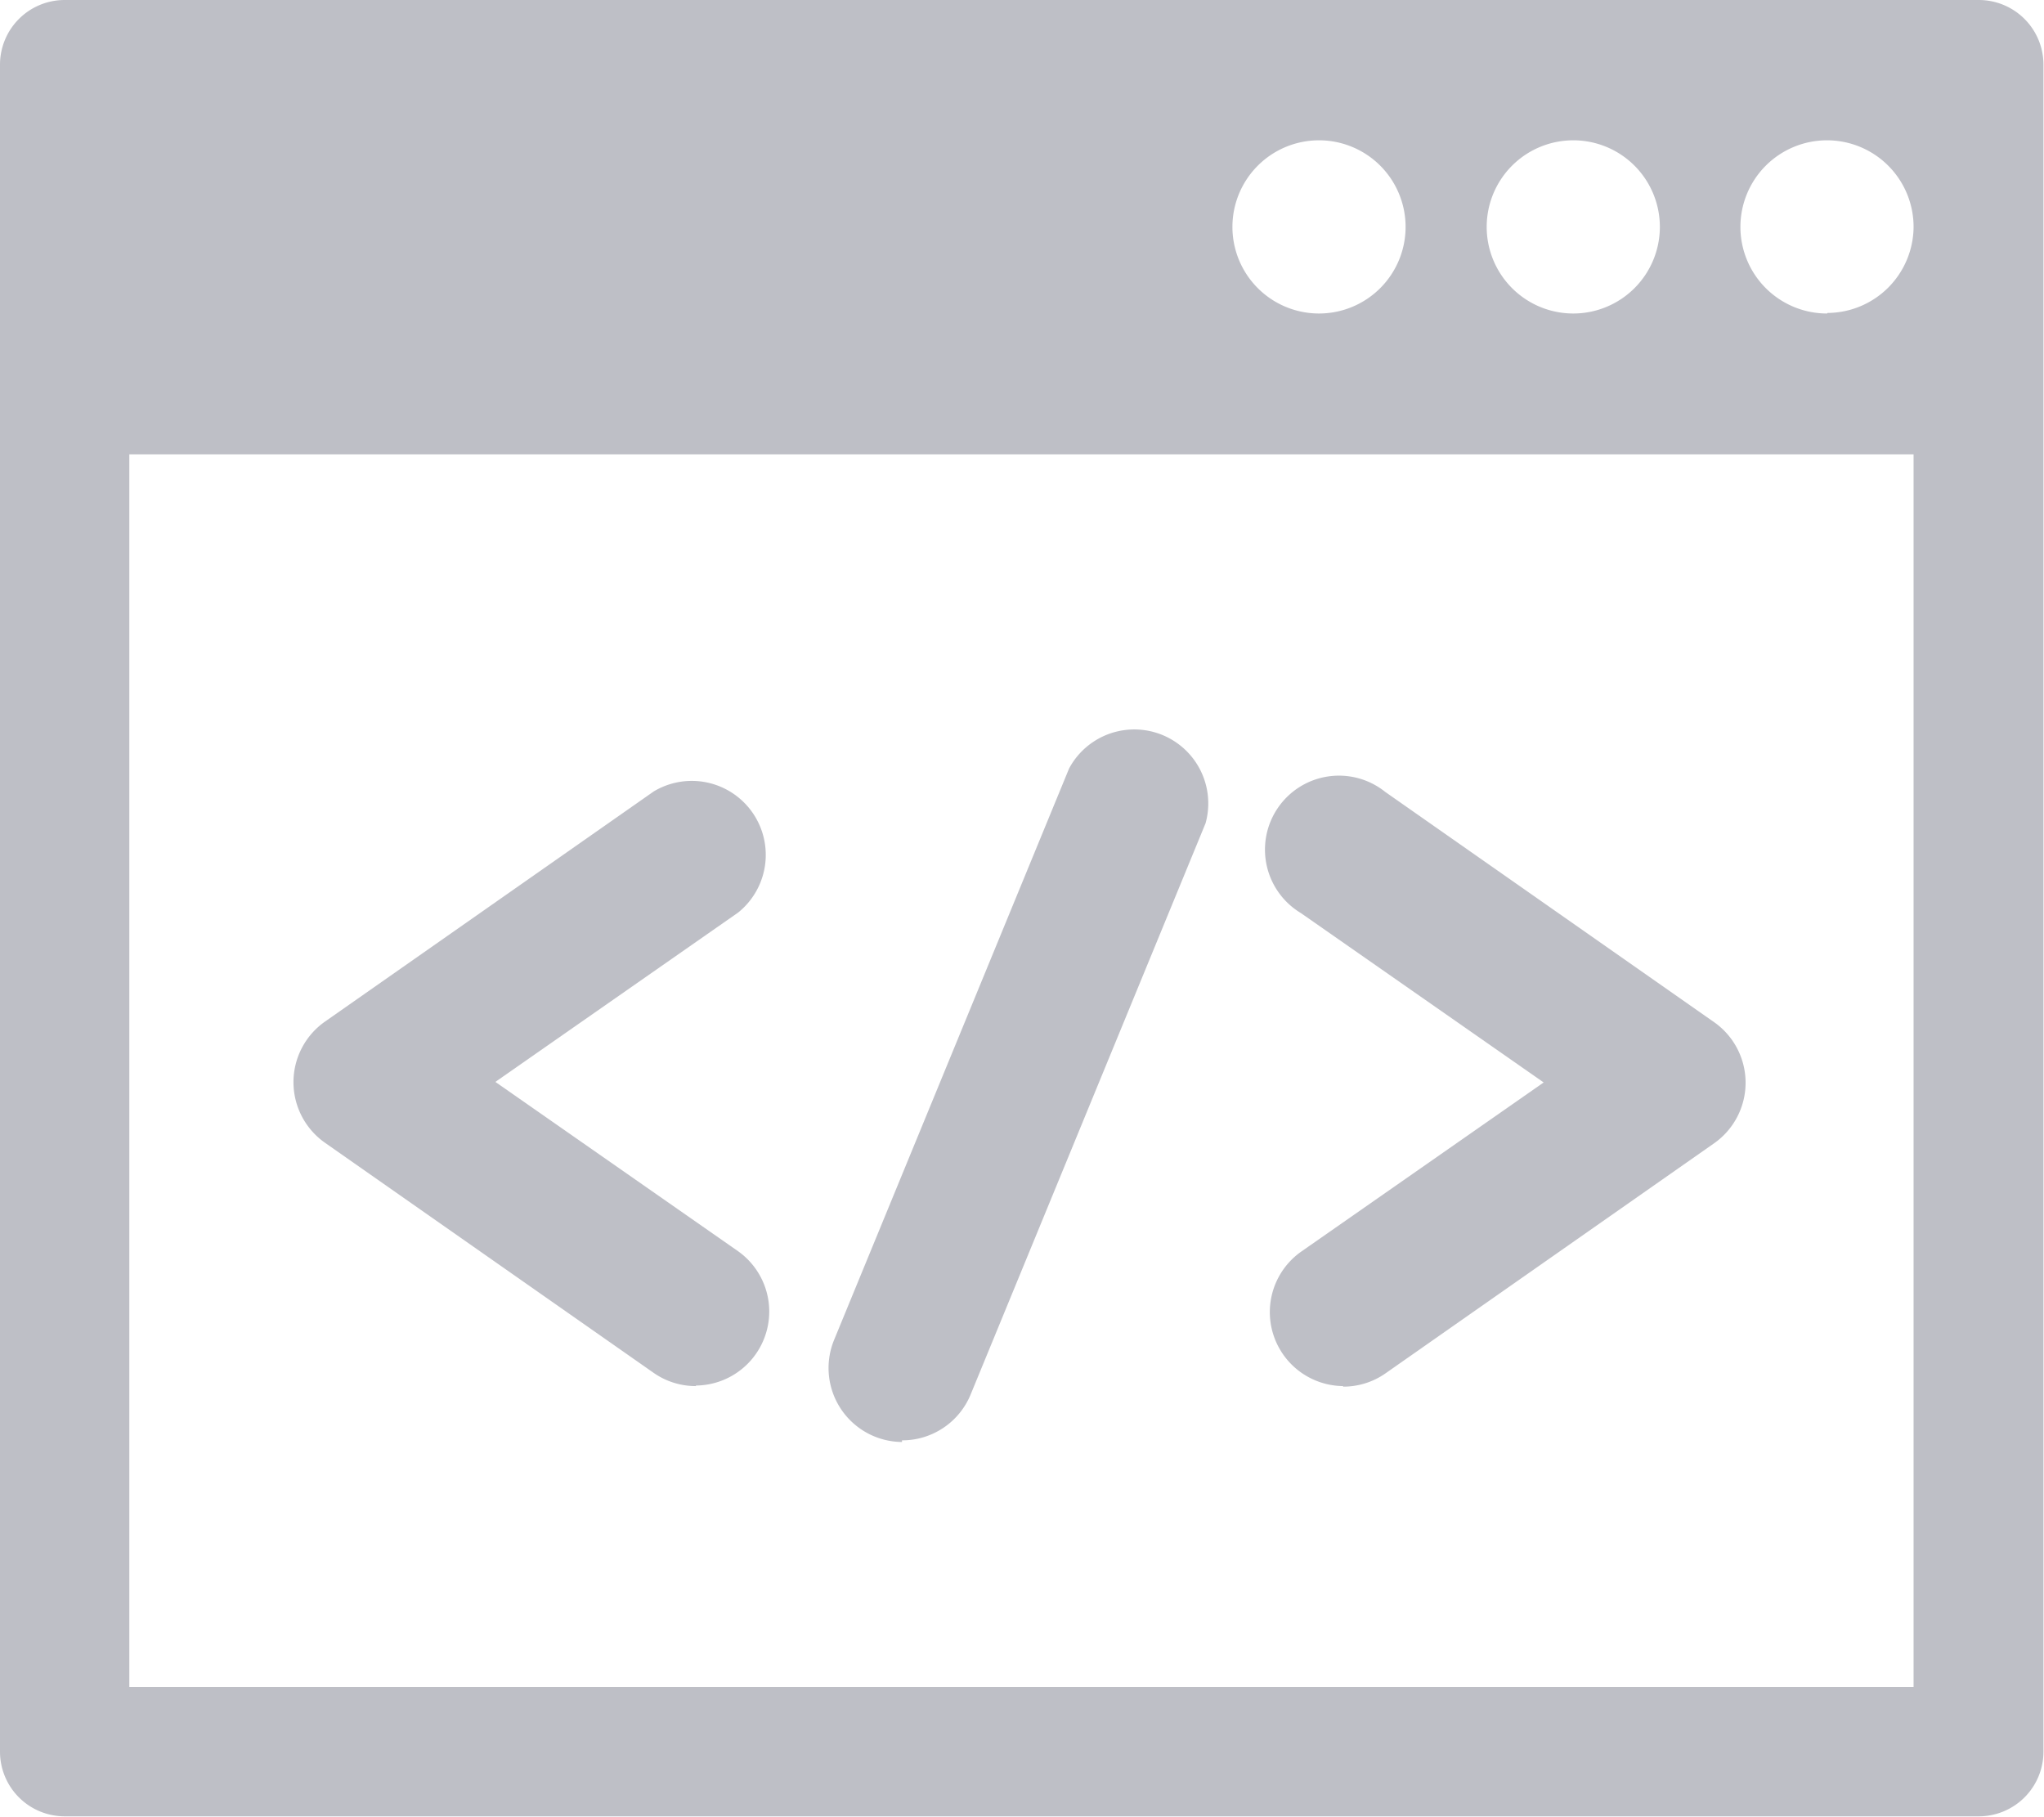 <svg id="icons" xmlns="http://www.w3.org/2000/svg" width="37.3" height="33.15" viewBox="0 0 37.3 33.15"><path fill="#bebfc6" d="M2272.84,7928.29h-34.93a1.18,1.18,0,0,0-1.18,1.18v30.78a1.18,1.18,0,0,0,1.18,1.18h34.93a1.18,1.18,0,0,0,1.18-1.18v-30.78A1.18,1.18,0,0,0,2272.84,7928.29Zm-7.4,2.56a1.58,1.58,0,1,1-1.58,1.58A1.58,1.58,0,0,1,2265.44,7930.85Zm-4.64,0a1.58,1.58,0,1,1-1.58,1.58A1.58,1.58,0,0,1,2260.8,7930.85Zm10.85,28.22h-32.56v-22.49h32.56v22.49Zm-1.58-25.06a1.58,1.58,0,1,1,1.58-1.58A1.58,1.58,0,0,1,2270.08,7934Z" transform="translate(-2236.73 -7928.29)"/><path fill="#bebfc6" d="M2249.43,7953.58a1.34,1.34,0,0,1-.77-0.24l-6-4.2a1.35,1.35,0,0,1,0-2.21l6-4.2a1.35,1.35,0,0,1,1.54,2.21l-4.43,3.09,4.43,3.09a1.35,1.35,0,0,1-.77,2.45h0Z" transform="translate(-2236.73 -7928.29)"/><path fill="#bebfc6" d="M2261.24,7953.58a1.35,1.35,0,0,1-.77-2.45l4.43-3.09-4.43-3.09a1.35,1.35,0,1,1,1.54-2.21l6,4.2a1.35,1.35,0,0,1,0,2.21l-6,4.2a1.34,1.34,0,0,1-.77.24h0Z" transform="translate(-2236.73 -7928.29)"/><path fill="#bebfc6" d="M2253.19,7954.6a1.35,1.35,0,0,1-1.24-1.86l4.29-10.43a1.35,1.35,0,0,1,2.49,1l-4.29,10.43a1.35,1.35,0,0,1-1.25.83h0Z" transform="translate(-2236.73 -7928.29)"/></svg>